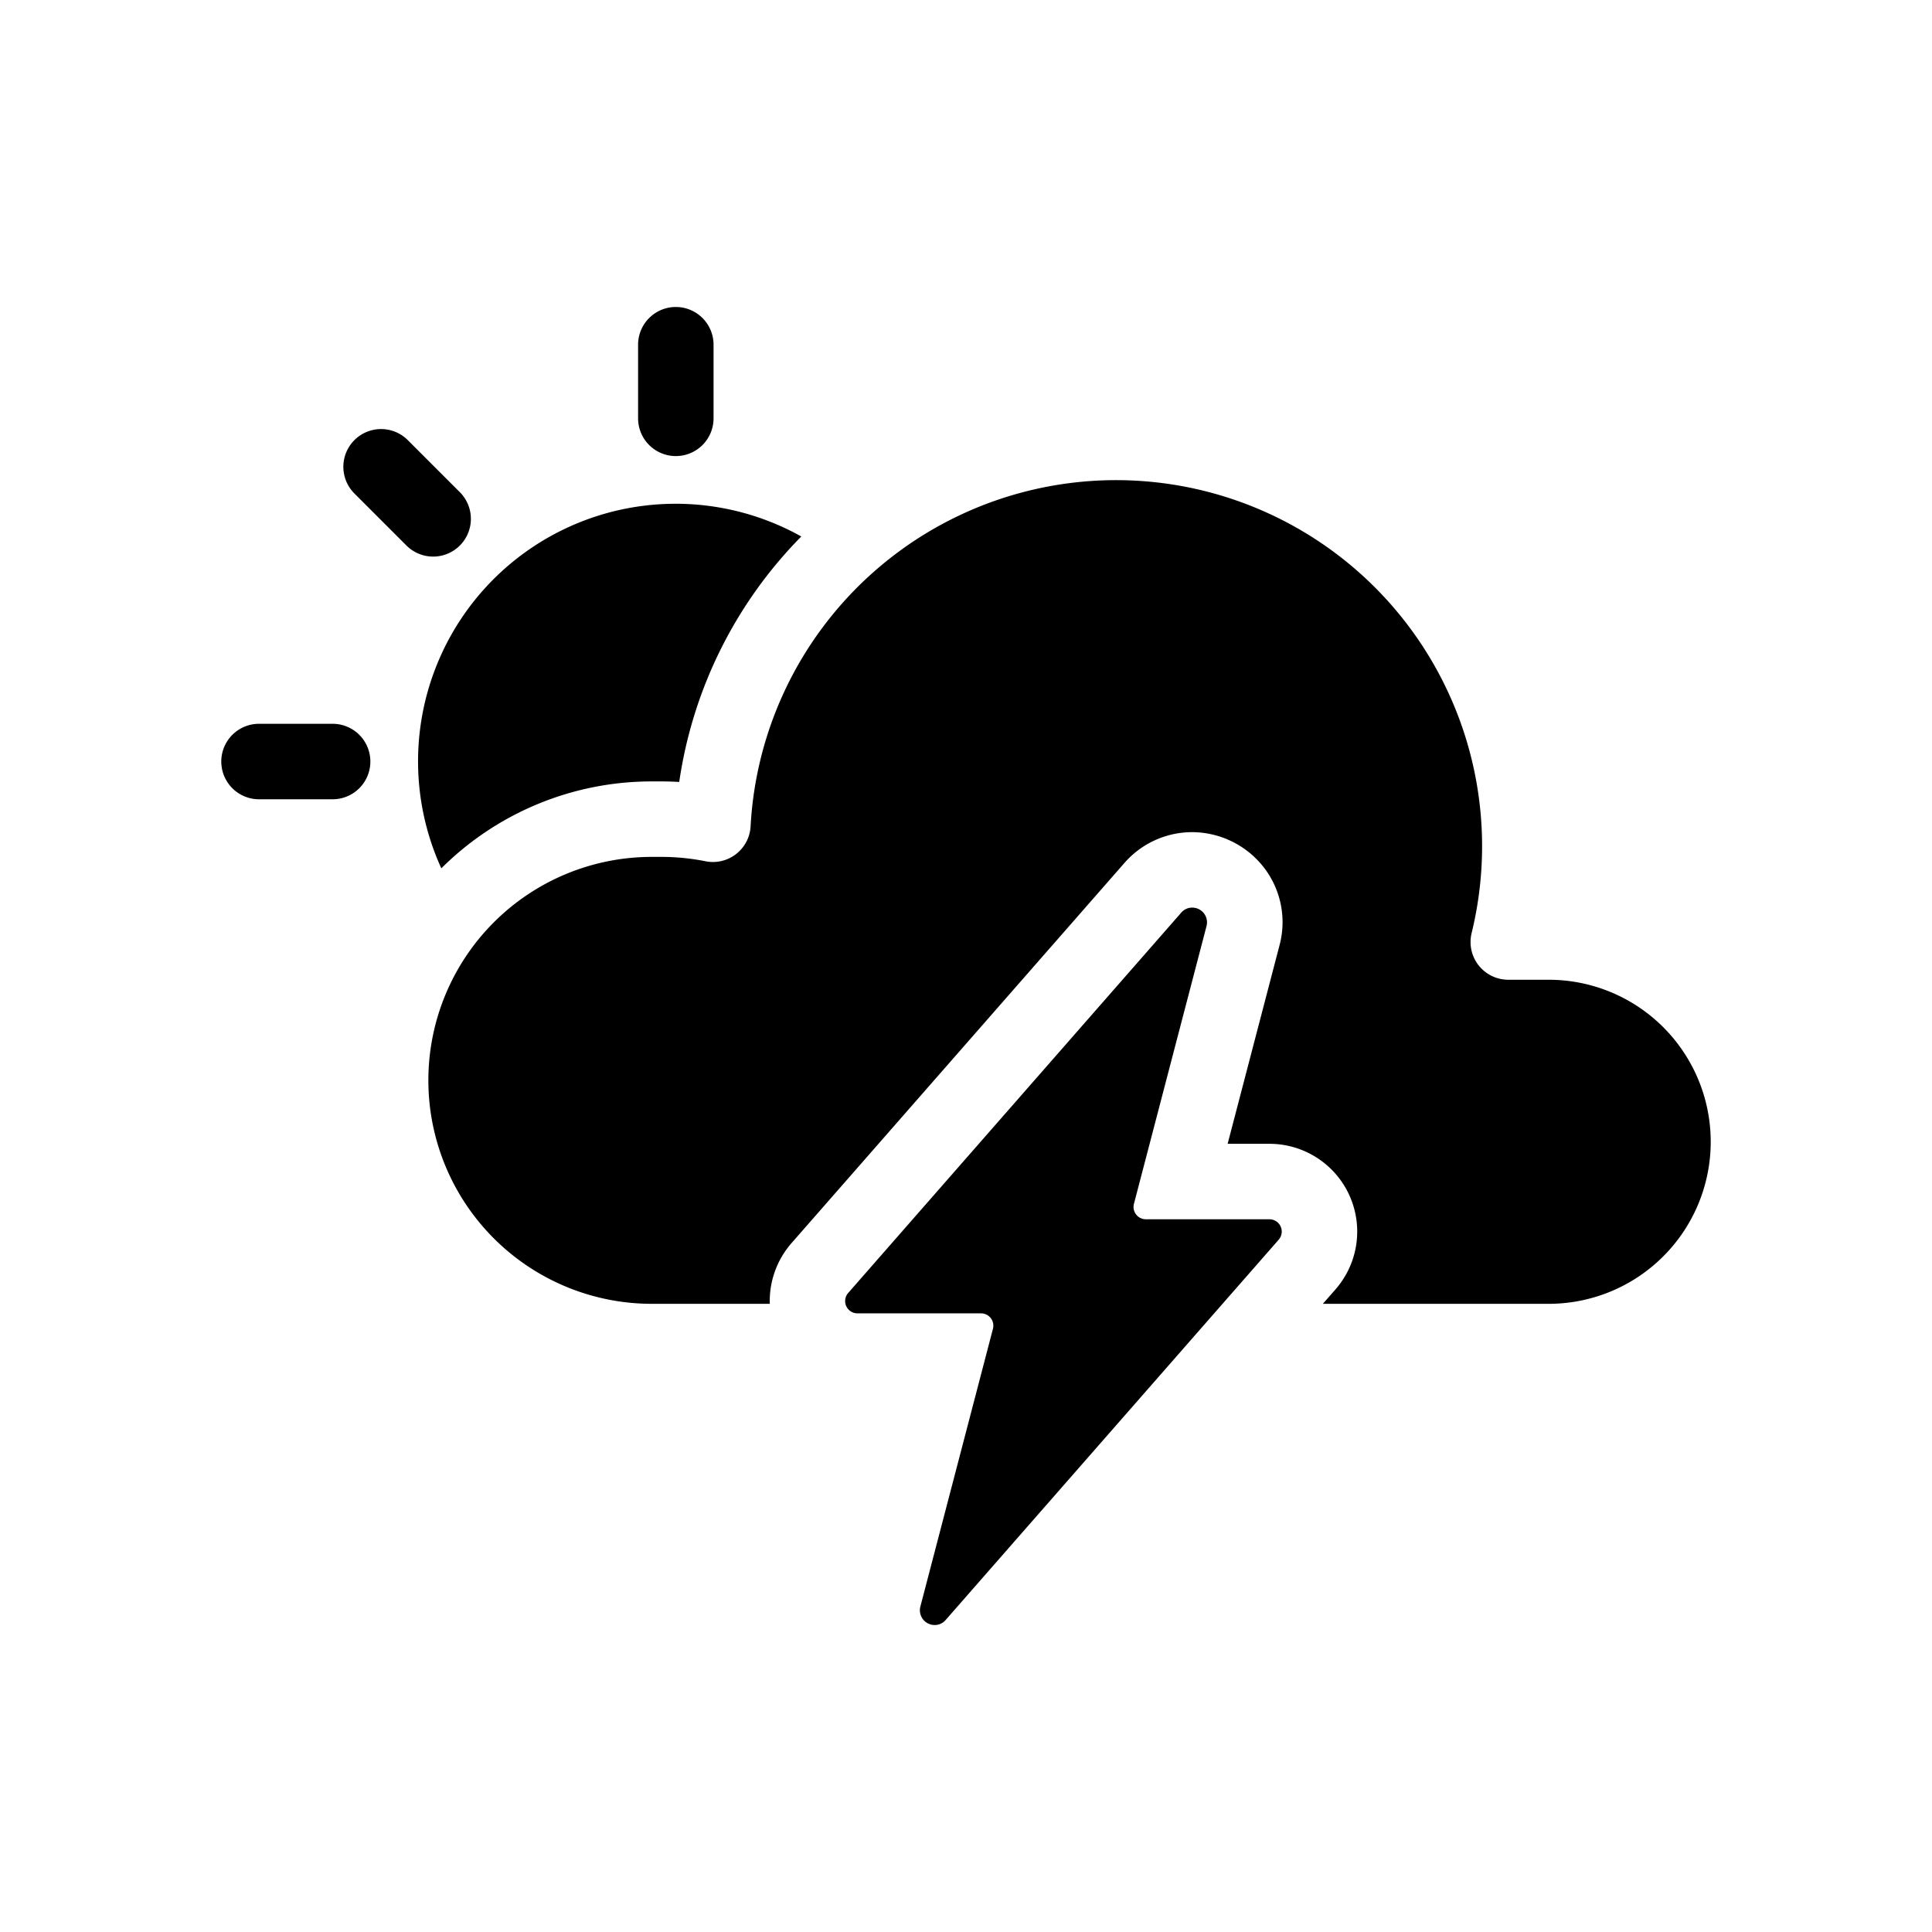 <svg xmlns="http://www.w3.org/2000/svg" viewBox="0 0 512 512"><g id="Storm"><path d="M179.1,120.863a10,10,0,0,0,10-10V91.355a10,10,0,0,0-20,0v19.509A10,10,0,0,0,179.1,120.863Z"/><path d="M88.15,191.814H68.642a10,10,0,0,0,0,20H88.15a10,10,0,1,0,0-20Z"/><path d="M121.86,144.573a10.001,10.001,0,0,0,0-14.143l-13.795-13.795a10,10,0,1,0-14.143,14.143l13.795,13.795a10.001,10.001,0,0,0,14.143,0Z"/><path d="M336.413,323.118H303.662a3.263,3.263,0,0,1-3.156-4.087l19.232-73.592a3.909,3.909,0,0,0-3.828-4.912,3.785,3.785,0,0,0-2.887,1.352l-88.241,100.764a3.263,3.263,0,0,0,2.454,5.412h32.751a3.262,3.262,0,0,1,3.156,4.087l-19.232,73.592a3.909,3.909,0,0,0,3.828,4.912,3.784,3.784,0,0,0,2.887-1.352L338.867,328.53A3.263,3.263,0,0,0,336.413,323.118Z"/><path d="M172.741,207.084h2.536q2.361,0,4.726.141a116.455,116.455,0,0,1,32.348-65.051,68.264,68.264,0,0,0-95.395,87.943A78.963,78.963,0,0,1,172.741,207.084Z"/><path d="M410.417,259.643H399.711a10,10,0,0,1-9.716-12.367A96.998,96.998,0,1,0,198.917,218.971a10,10,0,0,1-11.948,9.273,59.701,59.701,0,0,0-11.691-1.159h-2.536a59.22,59.22,0,0,0,0,118.44h31.265a23.284,23.284,0,0,1,5.729-16.058l88.241-100.763a23.86,23.86,0,0,1,17.932-8.176h.001a24.185,24.185,0,0,1,19.017,9.348,23.693,23.693,0,0,1,4.161,20.621l-13.752,52.623h11.077a23.262,23.262,0,0,1,17.5,38.588l-3.344,3.818H410.417a42.941,42.941,0,1,0,0-85.882Z"/></g></svg>